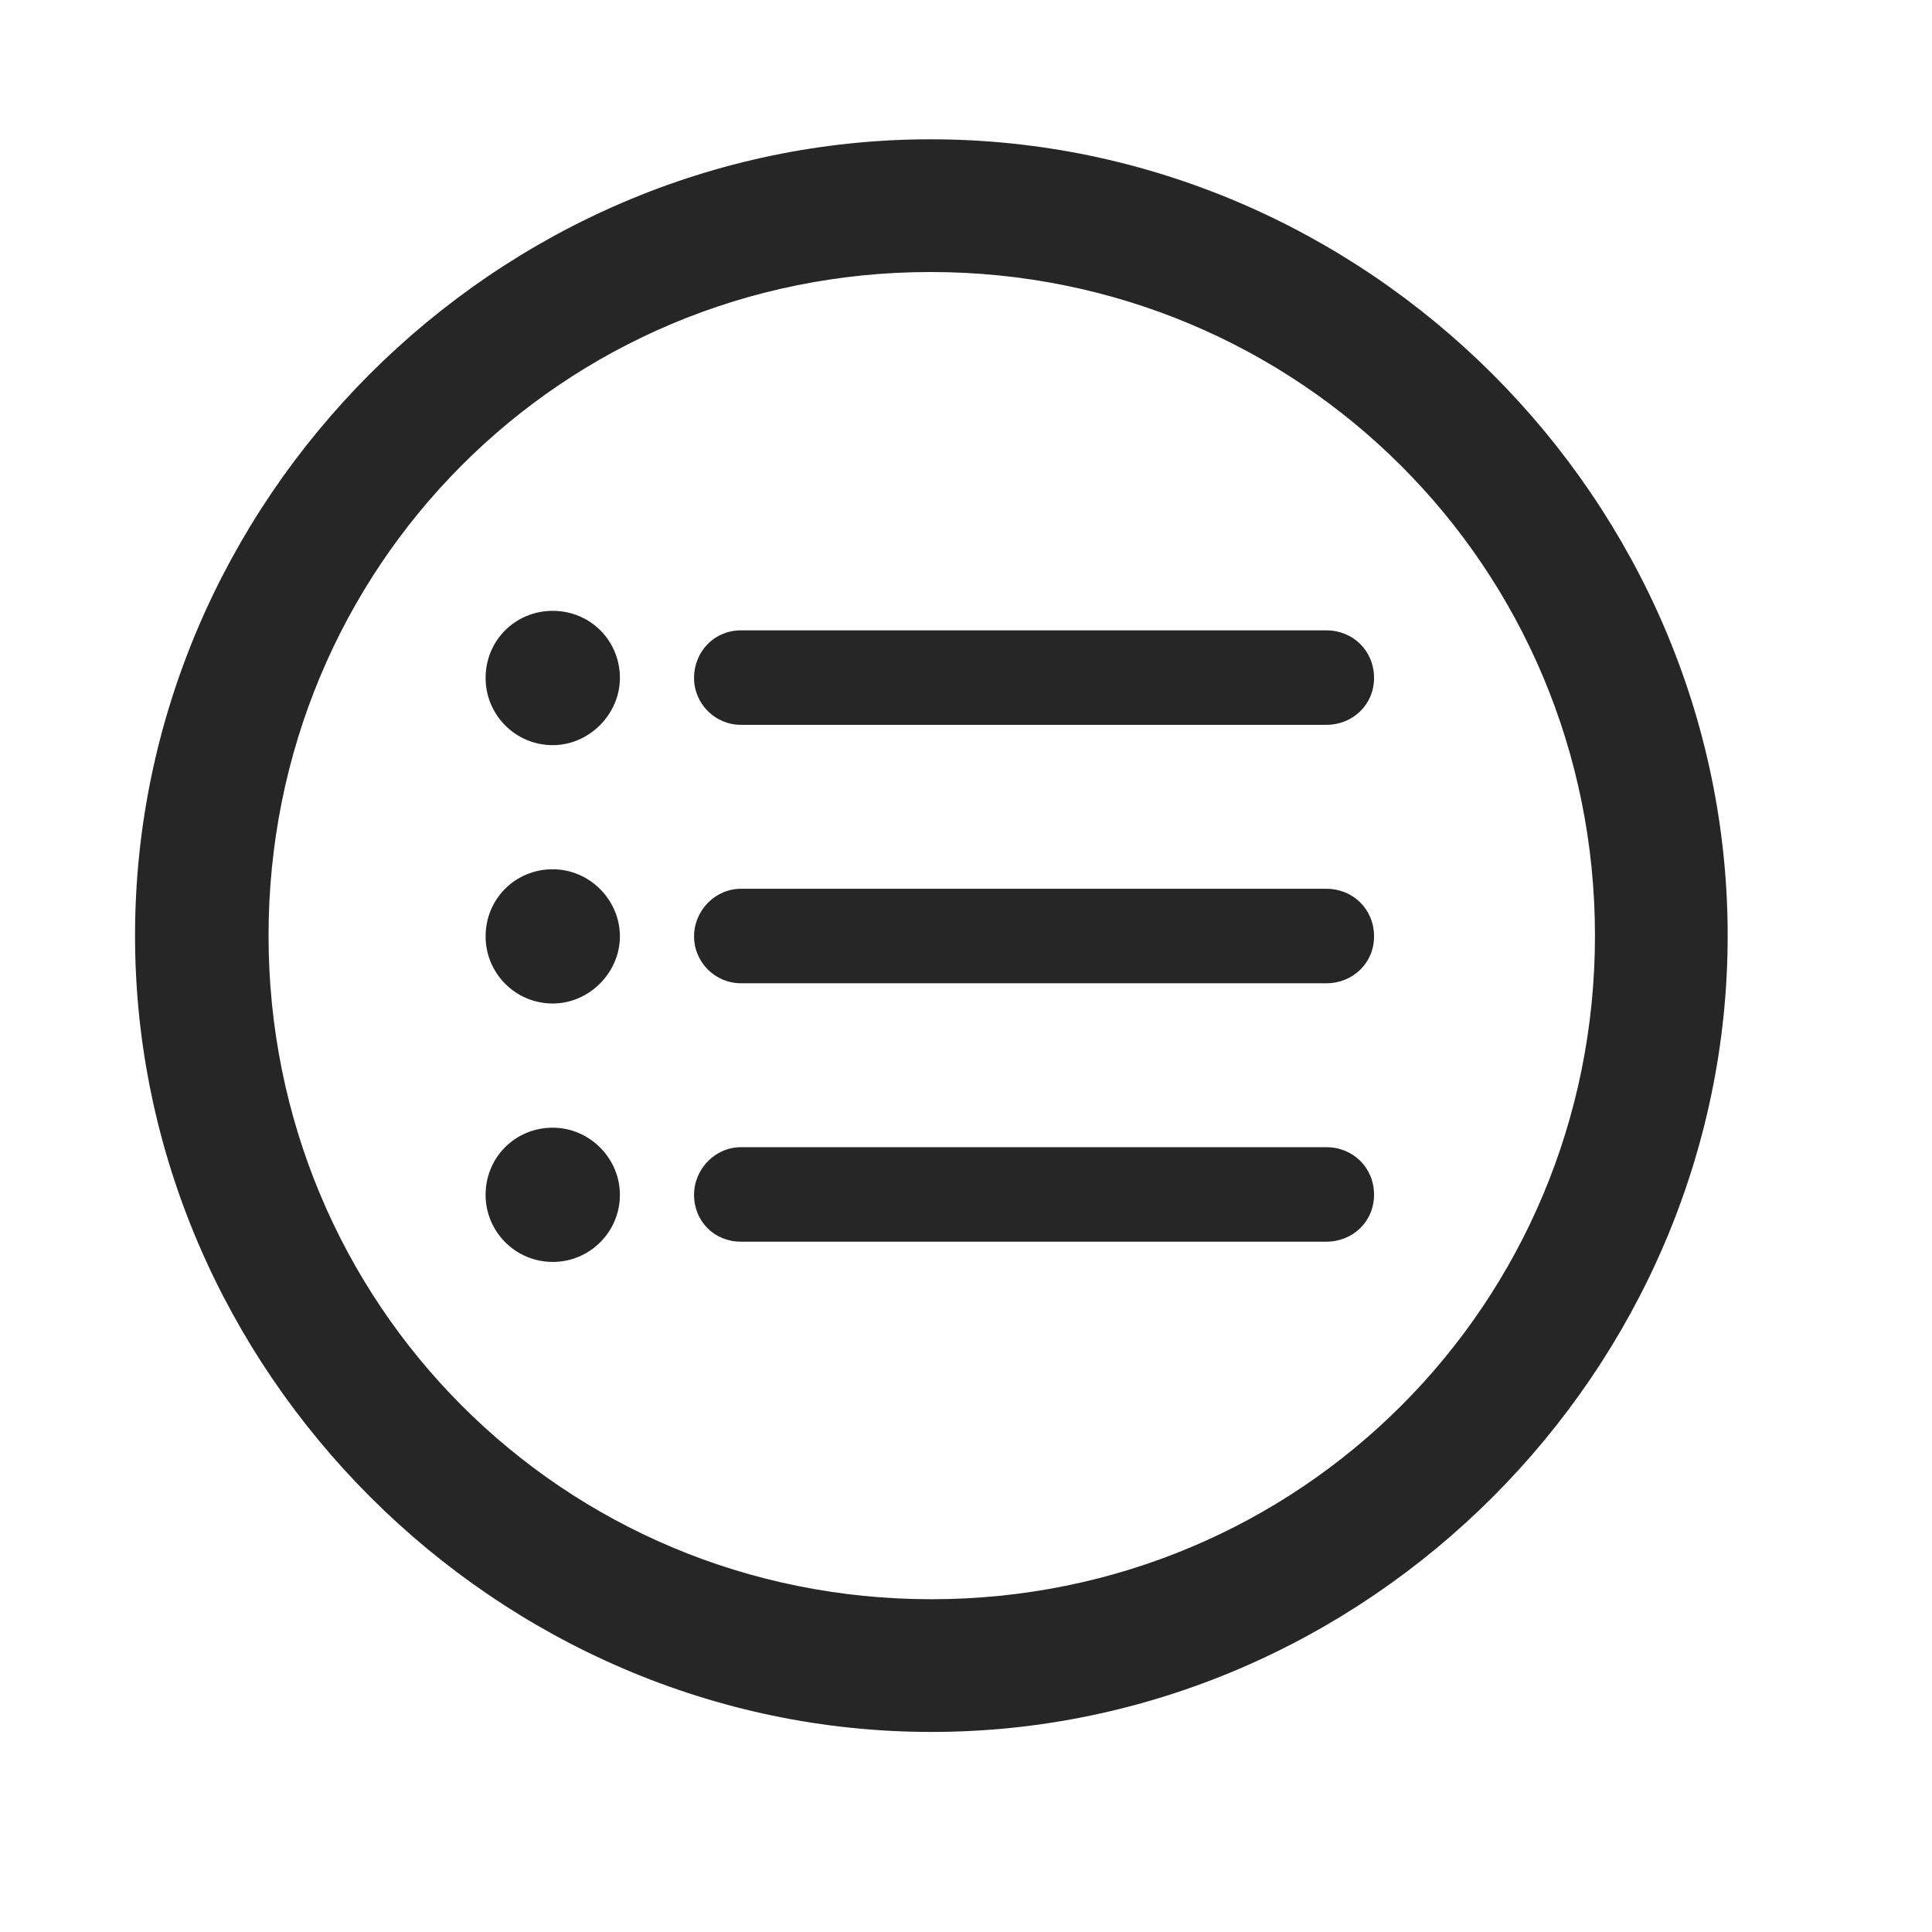 <svg width="29" height="29" viewBox="0 0 29 29" fill="currentColor" xmlns="http://www.w3.org/2000/svg">
<g clip-path="url(#clip0_2207_37075)">
<path d="M13.98 25.997C20.52 25.997 25.933 20.571 25.933 14.044C25.933 7.505 20.508 2.091 13.969 2.091C7.441 2.091 2.027 7.505 2.027 14.044C2.027 20.571 7.453 25.997 13.98 25.997ZM13.98 24.005C8.449 24.005 4.031 19.575 4.031 14.044C4.031 8.513 8.438 4.083 13.969 4.083C19.5 4.083 23.941 8.513 23.941 14.044C23.941 19.575 19.512 24.005 13.98 24.005Z" fill="currentColor" fill-opacity="0.85"/>
<path d="M11.121 10.88H19.91C20.308 10.88 20.625 10.575 20.625 10.177C20.625 9.767 20.308 9.462 19.91 9.462H11.121C10.723 9.462 10.418 9.778 10.418 10.177C10.418 10.563 10.734 10.88 11.121 10.88ZM11.121 18.638H19.91C20.308 18.638 20.625 18.333 20.625 17.935C20.625 17.524 20.308 17.22 19.91 17.22H11.121C10.734 17.22 10.418 17.548 10.418 17.935C10.418 18.333 10.723 18.638 11.121 18.638ZM11.121 14.759H19.91C20.308 14.759 20.625 14.454 20.625 14.056C20.625 13.646 20.308 13.341 19.91 13.341H11.121C10.734 13.341 10.418 13.669 10.418 14.056C10.418 14.442 10.734 14.759 11.121 14.759ZM8.297 11.185C8.848 11.185 9.305 10.716 9.305 10.177C9.305 9.614 8.859 9.169 8.297 9.169C7.734 9.169 7.289 9.614 7.289 10.177C7.289 10.727 7.734 11.185 8.297 11.185ZM8.297 15.063C8.848 15.063 9.305 14.595 9.305 14.056C9.305 13.505 8.848 13.048 8.297 13.048C7.734 13.048 7.289 13.493 7.289 14.056C7.289 14.606 7.734 15.063 8.297 15.063ZM8.297 18.942C8.859 18.942 9.305 18.485 9.305 17.935C9.305 17.384 8.848 16.927 8.297 16.927C7.734 16.927 7.289 17.372 7.289 17.935C7.289 18.485 7.734 18.942 8.297 18.942Z" fill="currentColor" fill-opacity="0.85"/>
</g>
<defs>
<clipPath id="clip0_2207_37075">
<rect width="23.906" height="23.918" fill="currentColor" transform="translate(2.027 2.091)"/>
</clipPath>
</defs>
</svg>

